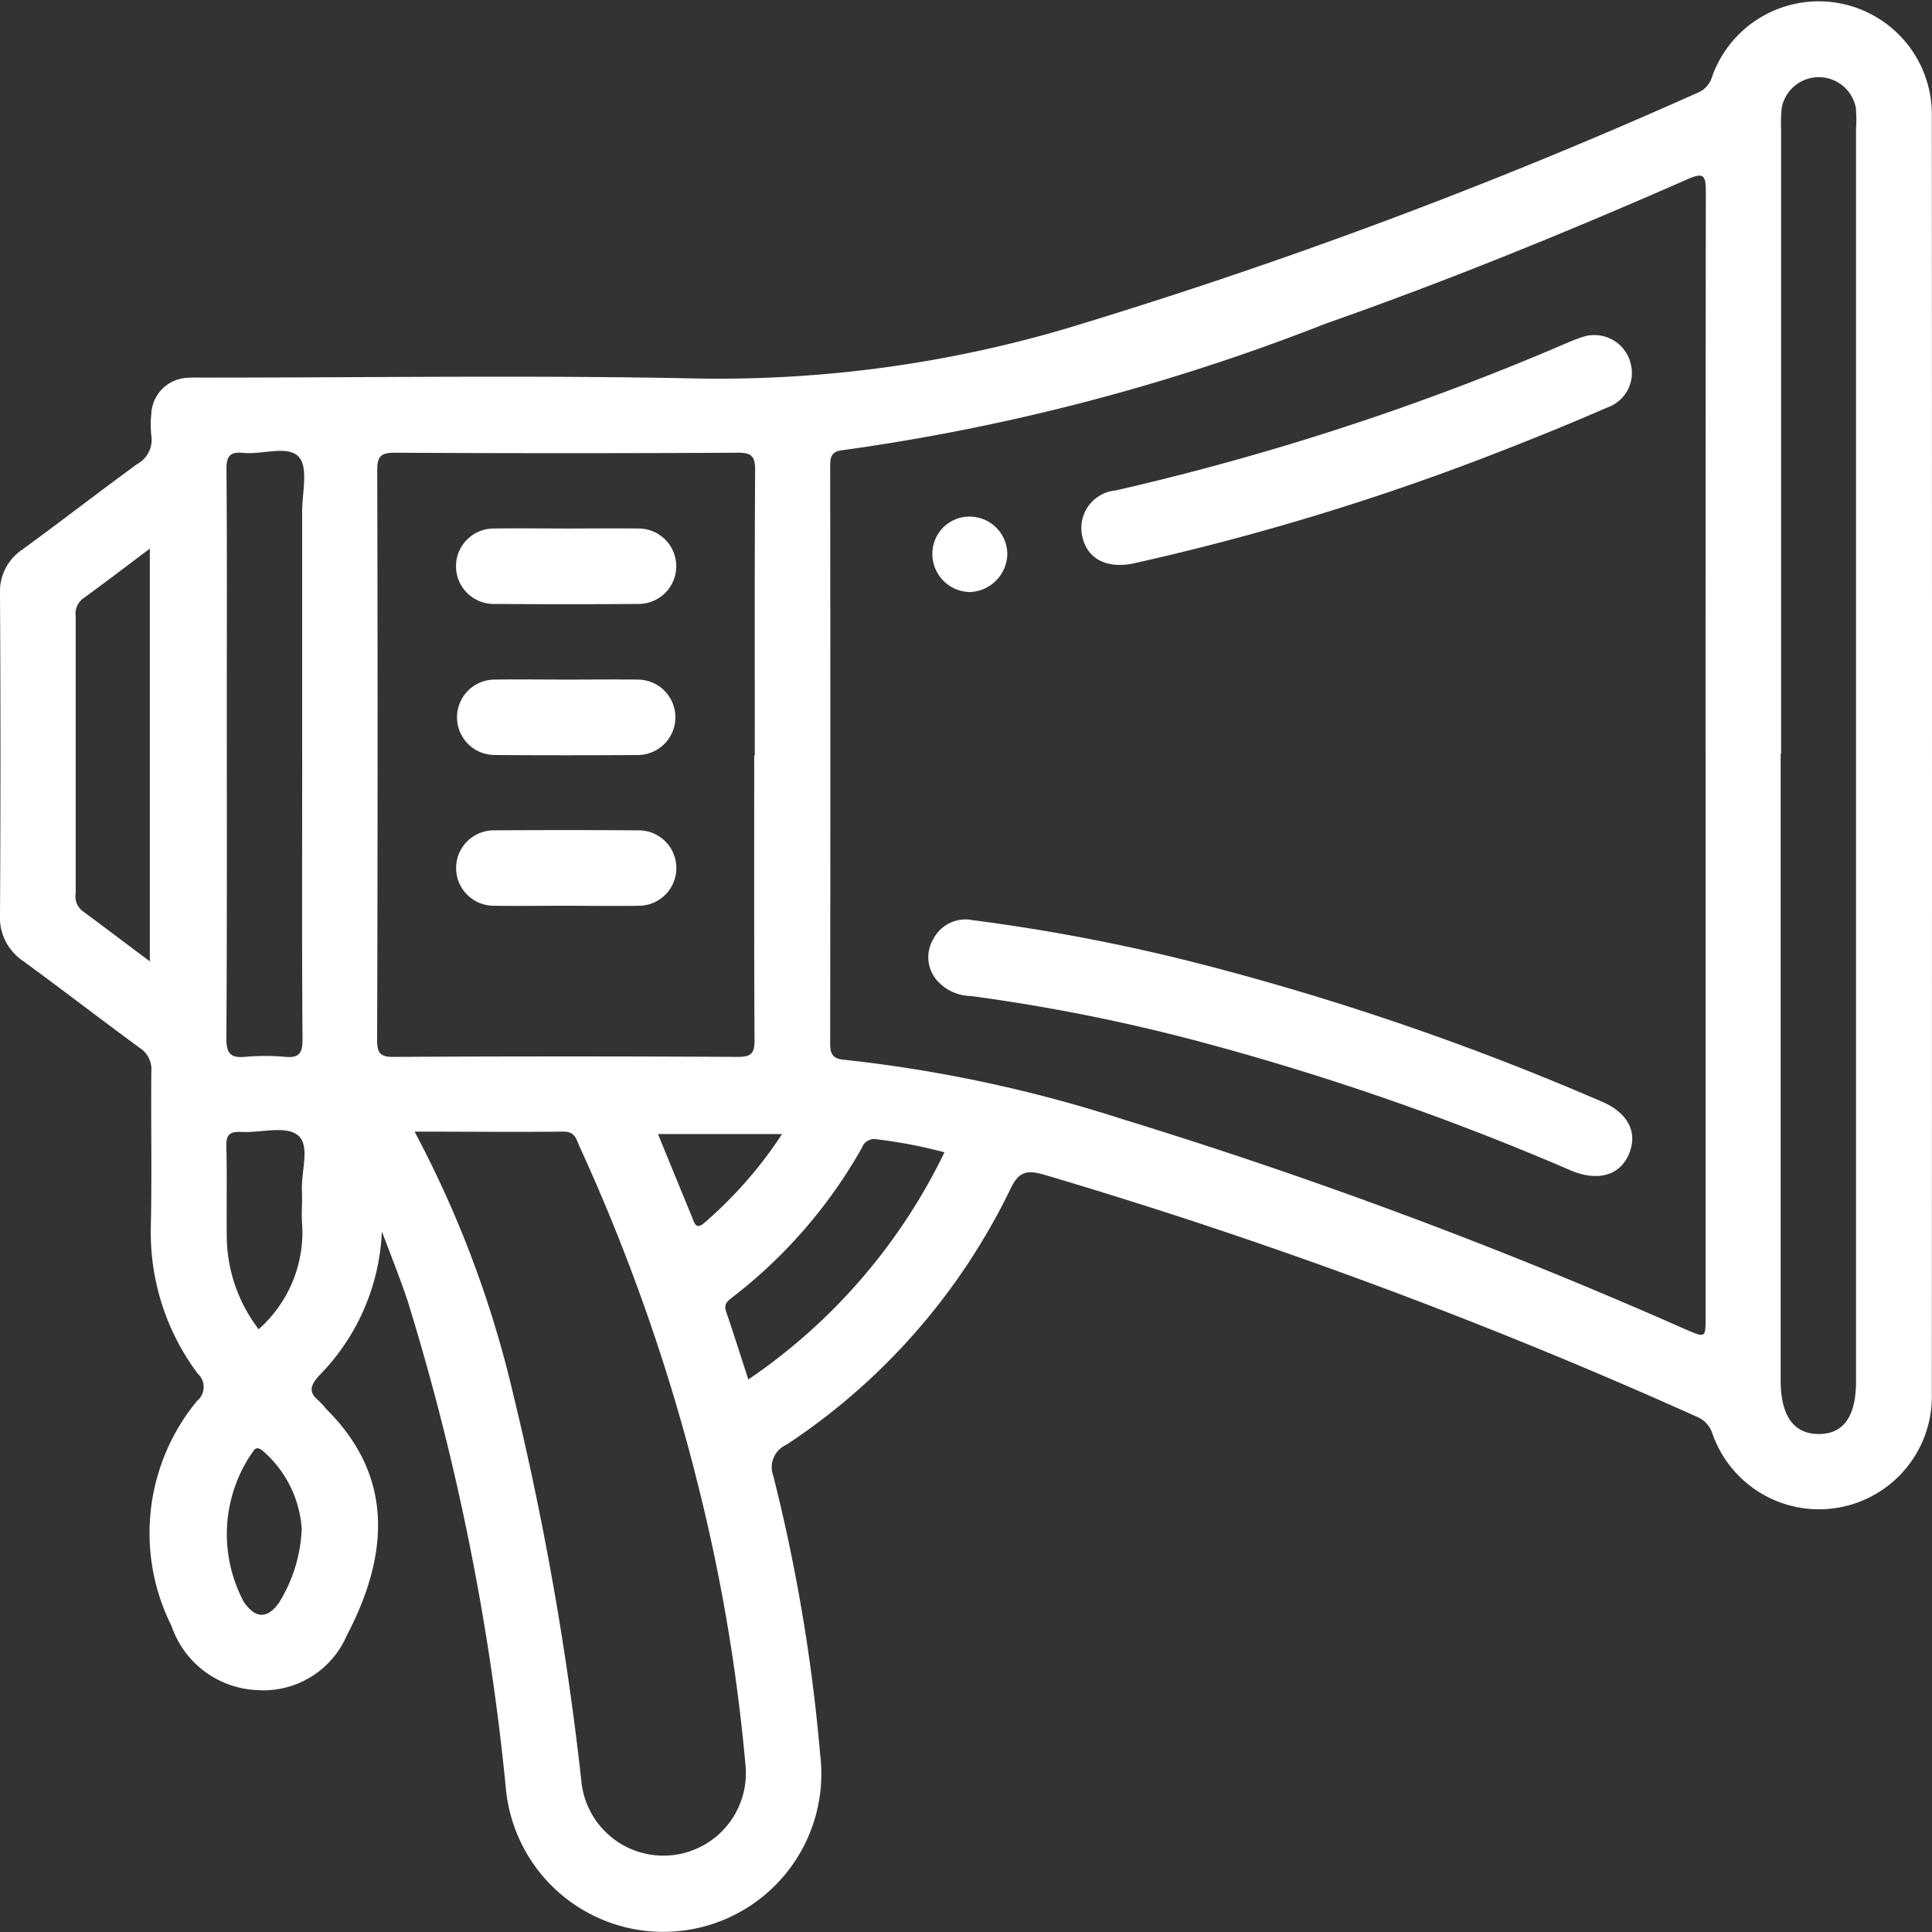 <svg xmlns="http://www.w3.org/2000/svg" xmlns:xlink="http://www.w3.org/1999/xlink" width="35.86" height="35.864" viewBox="0 0 35.86 35.864">
  <rect x="0" y="0" width="35.86" height="35.864" fill="#333333" stroke="none"/>
  <defs>
    <clipPath id="clip-path">
      <rect id="Rectangle_46" data-name="Rectangle 46" width="35.86" height="35.864" fill="none"/>
    </clipPath>
  </defs>
  <g id="Group_53" data-name="Group 53" clip-path="url(#clip-path)">
    <path id="Path_35" data-name="Path 35" d="M7.088,22.855a4.051,4.051,0,0,1-1.175,2.688c-.153.175-.188.3,0,.453a1.842,1.842,0,0,1,.141.155c1.287,1.275,1.147,2.748.381,4.209A1.684,1.684,0,0,1,4.773,31.37a1.758,1.758,0,0,1-1.59-1.192A3.848,3.848,0,0,1,3.66,26a.332.332,0,0,0,.013-.5A4.37,4.37,0,0,1,2.8,22.754c.02-.956,0-1.914.009-2.87a.472.472,0,0,0-.217-.435c-.724-.531-1.436-1.08-2.16-1.61A.968.968,0,0,1,0,16.981q.017-2.975,0-5.951A.938.938,0,0,1,.415,10.2c.717-.522,1.417-1.066,2.133-1.588a.509.509,0,0,0,.261-.519,2.021,2.021,0,0,1,0-.419.7.7,0,0,1,.652-.66c.116-.011.233-.005.349-.005,3.023,0,6.046-.047,9.067.015a22.815,22.815,0,0,0,6.9-.922A97.8,97.8,0,0,0,31.524,1.715a.461.461,0,0,0,.257-.3,2.1,2.1,0,0,1,4.076.751q.006,11.85,0,23.7a2.095,2.095,0,0,1-4.076.733.507.507,0,0,0-.3-.309A95.859,95.859,0,0,0,19.368,21.8c-.328-.092-.466-.043-.619.28A11.882,11.882,0,0,1,14.6,26.814a.459.459,0,0,0-.246.584,32.383,32.383,0,0,1,.869,5.168,2.934,2.934,0,1,1-5.837.589,45.766,45.766,0,0,0-1.817-9c-.146-.439-.32-.869-.482-1.3m24.57-8.844q0-5.233.005-10.465c0-.3-.052-.346-.338-.22-2.208.969-4.44,1.881-6.716,2.68A39.152,39.152,0,0,1,15.64,8.356c-.211.021-.231.127-.231.3q.006,5.354,0,10.71c0,.207.054.288.265.305a25.774,25.774,0,0,1,5.154,1.1,94,94,0,0,1,10.468,3.908c.362.155.362.155.362-.235q0-5.216,0-10.431M14.01,14.02c0-1.761-.005-3.522.006-5.284,0-.252-.05-.336-.322-.333q-3.185.017-6.369,0c-.27,0-.323.078-.323.332Q7.016,14.019,7,19.3c0,.237.049.318.3.317q3.2-.017,6.4,0c.251,0,.307-.076.305-.315-.01-1.761-.006-3.522-.006-5.284m-6.3,6.994A20.056,20.056,0,0,1,9.531,25.9a57.017,57.017,0,0,1,1.259,7.152,1.53,1.53,0,1,0,3.048-.279,33.567,33.567,0,0,0-.879-5.2,35.88,35.88,0,0,0-2.2-6.288c-.059-.127-.081-.285-.3-.281-.9.01-1.794,0-2.753,0m25.345-7.021V25.617c0,.662.241,1,.708,1s.691-.338.691-.978q0-11.623,0-23.248A2.427,2.427,0,0,0,34.446,2a.7.7,0,0,0-1.378.018,2.99,2.99,0,0,0-.009.384V13.994m-27.451.015q0-2.256,0-4.513c0-.348.117-.814-.059-1.012-.2-.228-.68-.042-1.036-.078-.247-.025-.312.063-.309.308.011,1.446.006,2.892.006,4.337,0,2.077.005,4.152-.008,6.227,0,.285.085.362.351.338a4.078,4.078,0,0,1,.734,0c.264.025.329-.066.328-.327-.013-1.761-.006-3.521-.006-5.282M2.781,17.84V10.184c-.439.328-.834.632-1.238.924a.351.351,0,0,0-.138.332q0,2.57,0,5.139a.346.346,0,0,0,.131.334c.4.293.8.6,1.243.929m14.752,3.546a9.035,9.035,0,0,0-1.255-.241A.242.242,0,0,0,16,21.3a9.2,9.2,0,0,1-2.411,2.783c-.086.067-.159.125-.112.259.139.406.267.816.413,1.263a10.752,10.752,0,0,0,3.641-4.218M4.8,24.672a2.4,2.4,0,0,0,.809-1.937c-.02-.208.006-.42-.005-.63-.018-.356.159-.844-.073-1.032s-.69-.043-1.05-.063c-.206-.011-.286.04-.28.266.016.583,0,1.166.009,1.749a2.875,2.875,0,0,0,.59,1.646m.8,3.7a2.1,2.1,0,0,0-.732-1.45c-.134-.1-.159.016-.211.077a2.668,2.668,0,0,0-.132,2.734c.212.313.439.323.655.014a2.793,2.793,0,0,0,.42-1.375m8.913-7.322h-2.3c.22.539.426,1.043.635,1.549.043.107.071.237.231.095a7.85,7.85,0,0,0,1.437-1.644" transform="translate(0 0)" fill="#fff"/>
    <path id="Path_36" data-name="Path 36" d="M14.458,13.536a35.2,35.2,0,0,1,4.384.85,50.257,50.257,0,0,1,7.32,2.523c.493.211.675.585.491.992-.17.376-.566.487-1.045.294-.053-.021-.107-.045-.16-.068a49.818,49.818,0,0,0-6.589-2.289,34.152,34.152,0,0,0-4.412-.891.853.853,0,0,1-.642-.305.658.658,0,0,1-.053-.756.674.674,0,0,1,.707-.351" transform="translate(3.573 3.54)" fill="#fff"/>
    <path id="Path_37" data-name="Path 37" d="M25.411,4.93a.691.691,0,0,1,.691.513.678.678,0,0,1-.418.826q-.994.431-2,.821a46.465,46.465,0,0,1-6.808,2.078c-.482.1-.844-.076-.941-.472a.7.7,0,0,1,.614-.883,48.61,48.61,0,0,0,8.42-2.757,2.863,2.863,0,0,1,.3-.108.746.746,0,0,1,.15-.019" transform="translate(4.161 1.29)" fill="#fff"/>
    <path id="Path_38" data-name="Path 38" d="M14.4,7.6a.7.7,0,0,1,.709.7A.722.722,0,0,1,14.418,9a.707.707,0,0,1-.7-.71A.687.687,0,0,1,14.4,7.6" transform="translate(3.588 1.989)" fill="#fff"/>
    <path id="Path_39" data-name="Path 39" d="M8.781,7.776c.443,0,.884-.006,1.327,0a.7.7,0,1,1,0,1.4q-1.344.009-2.688,0a.7.7,0,1,1,0-1.4c.453-.008.907,0,1.361,0" transform="translate(1.744 2.034)" fill="#fff"/>
    <path id="Path_40" data-name="Path 40" d="M8.8,10c.43,0,.862-.005,1.292,0a.7.7,0,1,1,0,1.4q-1.327.009-2.653,0a.7.7,0,1,1,0-1.4c.453-.006.907,0,1.361,0" transform="translate(1.744 2.614)" fill="#fff"/>
    <path id="Path_41" data-name="Path 41" d="M8.745,13.617c-.443,0-.884.006-1.327,0a.7.7,0,1,1,.008-1.4q1.344-.009,2.688,0a.7.7,0,1,1-.008,1.4c-.453.008-.907,0-1.361,0" transform="translate(1.744 3.195)" fill="#fff"/>
  </g>
</svg>
